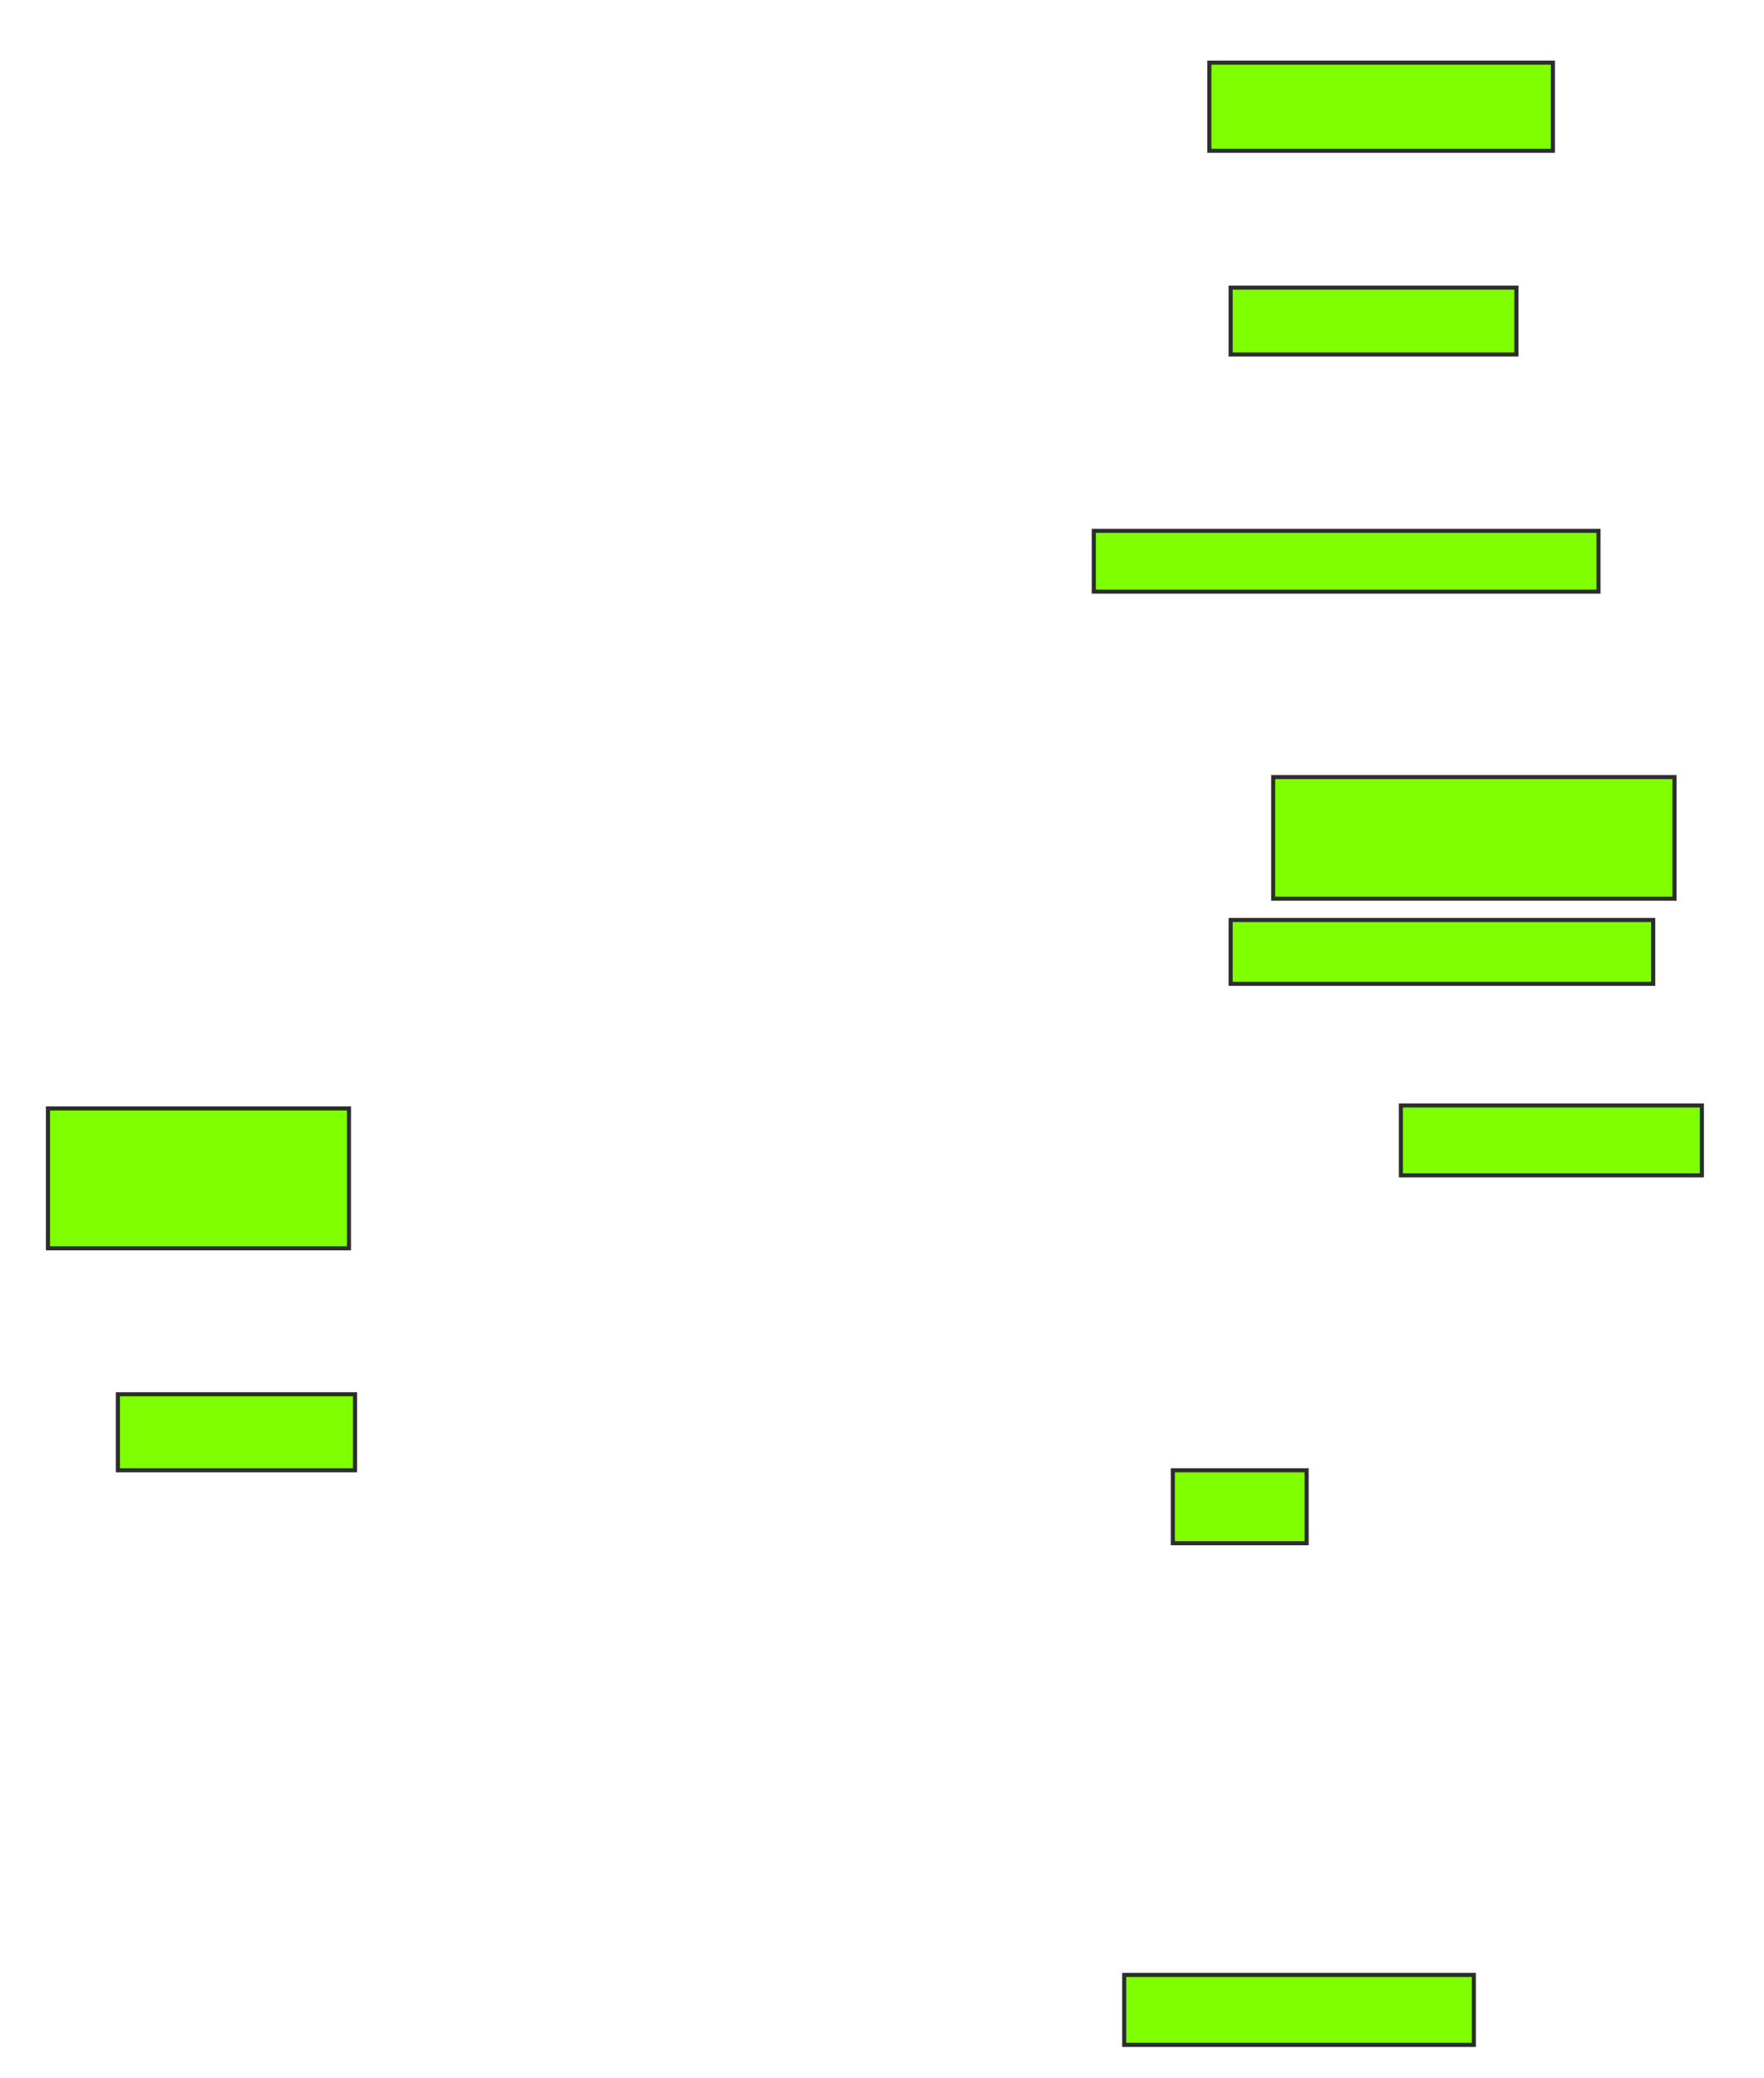 <svg height="510" width="433" xmlns="http://www.w3.org/2000/svg">
 <!-- Created with Image Occlusion Enhanced -->
 <g>
  <title>Labels</title>
 </g>
 <g>
  <title>Masks</title>
  <rect fill="#7fff00" height="21.642" id="d65878f8780c4a93ba2f7e41711e146c-ao-1" stroke="#2D2D2D" width="84.328" x="296.851" y="15.373"/>
  <rect fill="#7fff00" height="16.418" id="d65878f8780c4a93ba2f7e41711e146c-ao-2" stroke="#2D2D2D" width="70.149" x="302.075" y="70.597"/>
  <rect fill="#7fff00" height="14.925" id="d65878f8780c4a93ba2f7e41711e146c-ao-3" stroke="#2D2D2D" width="123.881" x="268.493" y="130.298"/>
  <rect fill="#7fff00" height="29.851" id="d65878f8780c4a93ba2f7e41711e146c-ao-4" stroke="#2D2D2D" width="98.507" x="312.522" y="190.746"/>
  <rect fill="#7fff00" height="15.672" id="d65878f8780c4a93ba2f7e41711e146c-ao-5" stroke="#2D2D2D" width="103.731" x="302.075" y="225.821"/>
  <rect fill="#7fff00" height="17.164" id="d65878f8780c4a93ba2f7e41711e146c-ao-6" stroke="#2D2D2D" width="73.881" x="343.866" y="271.343"/>
  <rect fill="#7fff00" height="34.328" id="d65878f8780c4a93ba2f7e41711e146c-ao-7" stroke="#2D2D2D" width="73.881" x="11.776" y="272.09"/>
  <rect fill="#7fff00" height="18.657" id="d65878f8780c4a93ba2f7e41711e146c-ao-8" stroke="#2D2D2D" width="58.209" x="28.94" y="342.239"/>
  <rect fill="#7fff00" height="17.91" id="d65878f8780c4a93ba2f7e41711e146c-ao-9" stroke="#2D2D2D" width="32.836" x="287.896" y="360.896"/>
  
  <rect fill="#7fff00" height="17.164" id="d65878f8780c4a93ba2f7e41711e146c-ao-11" stroke="#2D2D2D" width="85.821" x="275.955" y="484.776"/>
 </g>
</svg>